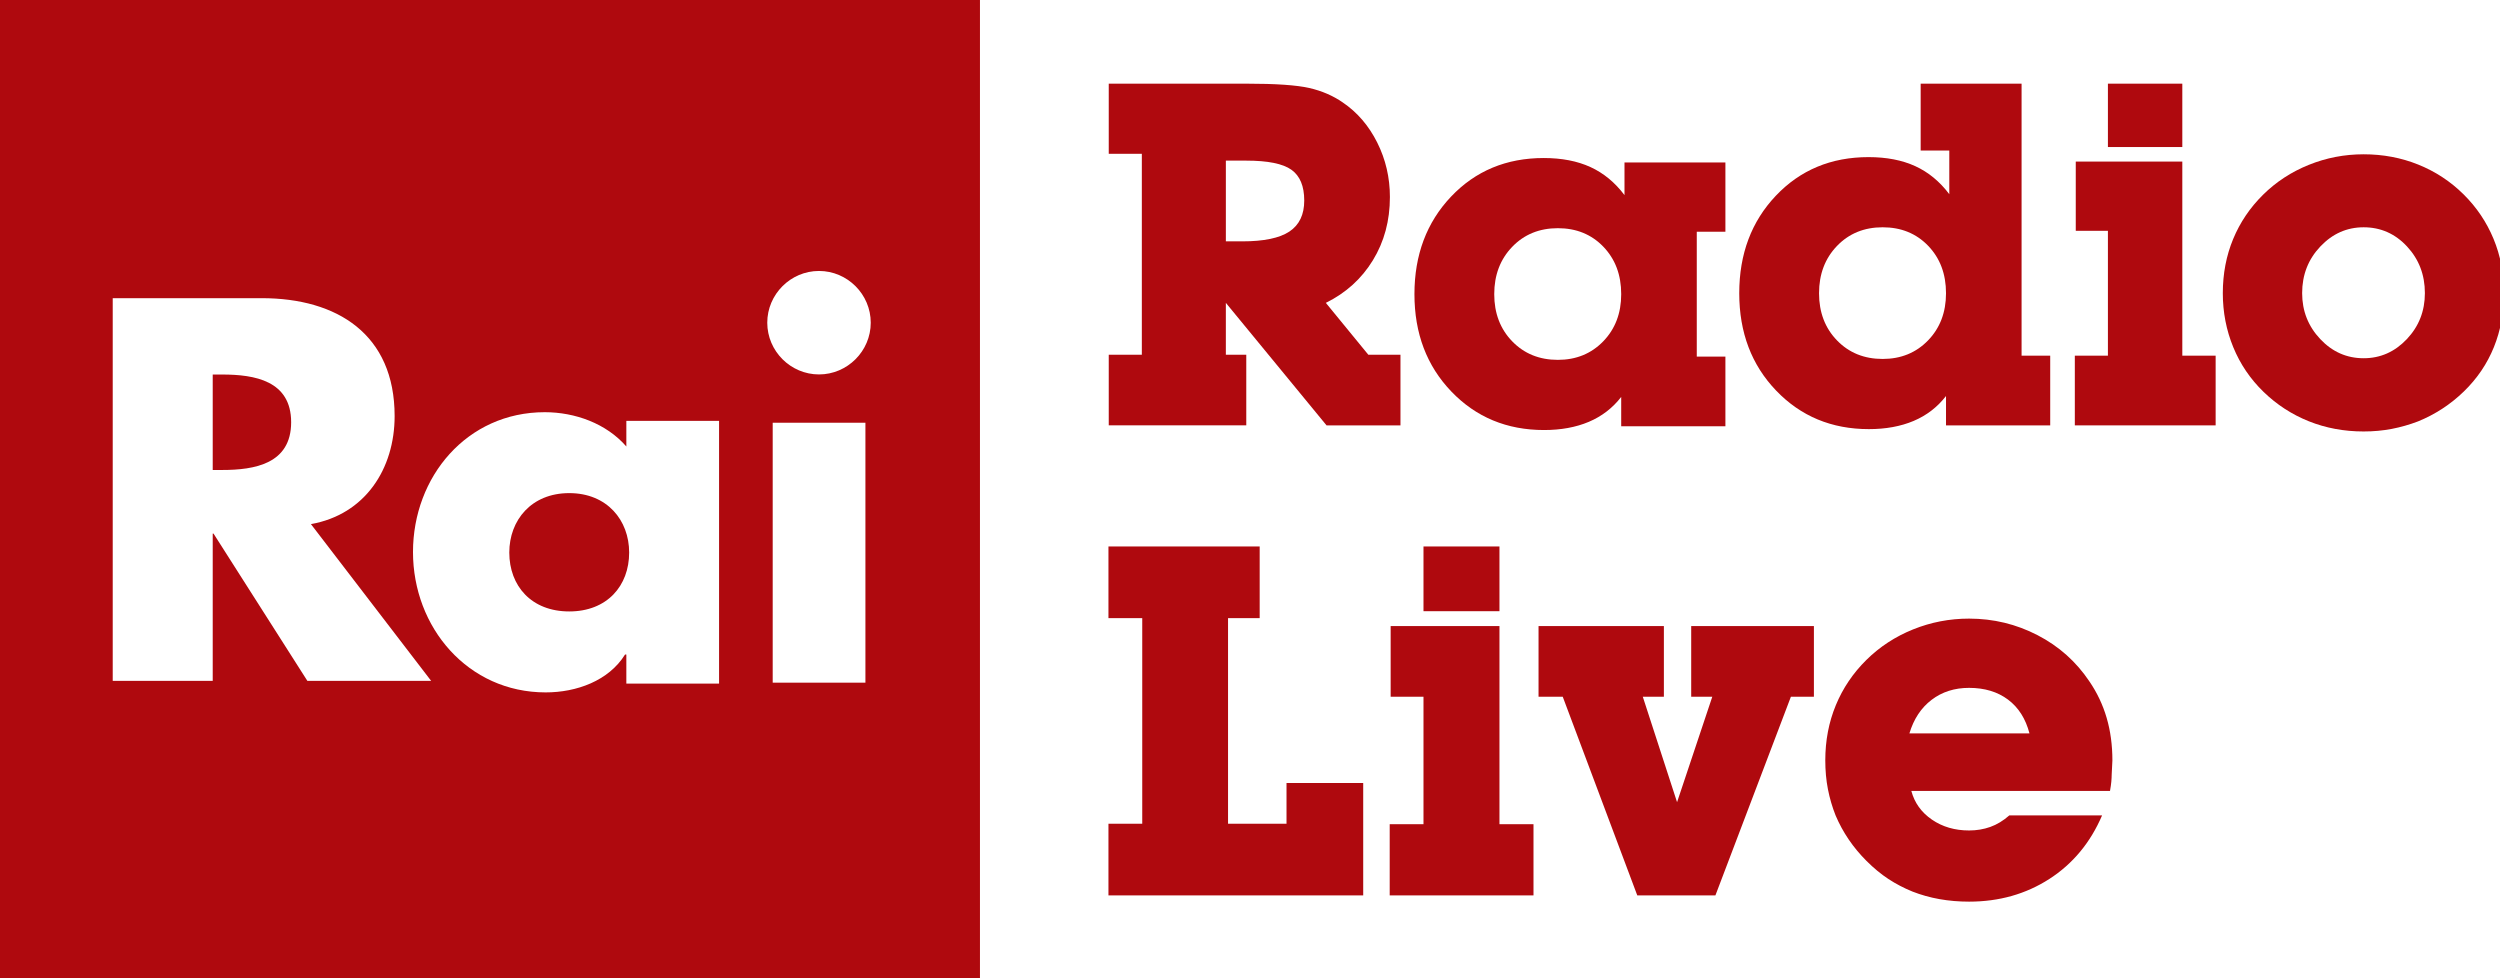 <svg id="a" width="728.78mm" height="285.22mm" version="1.1" viewBox="0 0 728.78 285.22" xmlns="http://www.w3.org/2000/svg">
 <g id="b" transform="translate(381.4 -6.223)">
  <g id="c" transform="matrix(.265 0 0 .265 -381.4 6.223)" fill="#af090e">
   <path id="d" d="m0 0v1078h1078v-1078zm338.13 749-103.23-162h-0.903v162h-110v-421h163.91c83.142 0 146.2 39.833 146.2 129.67 0 58.032-32.364 108.28-92.07 118.88l132.25 172.45zm452.87 3h-102v-32h-1.409c-18.031 29-53.531 41.673-87.34 41.673-85.649 0-145.94-71.573-145.94-154.4 0-82.833 59.306-153.84 144.96-153.84 33.245 0 67.734 12.39 89.734 37.747v-28.177h102v289zm161-1h-102v-286h102zm-51.063-339.1c-31.248 0-56.916-25.668-56.916-56.916s25.668-56.916 56.916-56.916 56.916 25.668 56.916 56.916-25.668 56.916-56.916 56.916z"/>
   <path id="e" d="m244.39 412h-10.389v105h10.389c35.712 0 75.888-6.744 75.888-52.5s-40.176-52.5-75.888-52.5z"/>
   <path id="f" d="m626.17 542.45c-41.698 0-65.927 29.863-65.927 65.363 0 36.626 24.229 64.801 65.927 64.801s65.928-28.175 65.928-64.801c0-35.5-24.23-65.363-65.928-65.363z"/>
   <path id="g" d="m1348.5 390.21h22.461v77.709h-151.29v-77.709h36.401v-220.99h-36.401v-77.193h151.29c32.355 0 55.462 1.593 69.318 4.776 13.853 3.187 26.115 8.479 36.788 15.878 16.008 10.843 28.658 25.559 37.952 44.147s13.941 38.556 13.941 59.896c0 25.991-6.241 49.182-18.718 69.576-12.48 20.396-29.733 36.015-51.764 46.858l46.729 57.056h35.37v77.709h-81.324l-110.76-134.76v57.056zm0-124.7h18.071c23.752 0 41.05-3.614 51.893-10.843s16.264-18.588 16.264-34.078c0-15.833-4.69-27.108-14.069-33.82-9.383-6.712-25.946-10.069-49.697-10.069h-22.461v88.81z"/>
   <path id="h" d="m1783.4 436.65c-9.487 12.222-21.347 21.343-35.579 27.366-14.231 6.022-30.665 9.036-49.294 9.036-40.884 0-74.866-14.111-101.95-42.34-27.084-28.225-40.626-63.938-40.626-107.14 0-43.199 13.425-78.956 40.274-107.27 26.85-28.31 60.84-42.469 101.98-42.469 19.79 0 36.919 3.316 51.377 9.94 14.457 6.627 26.934 16.91 37.434 30.851v-35.885h111.01v76.16h-31.496v137.35h31.496v76.676h-114.63v-32.271zm-139.67-113.08c0 21 6.584 38.298 19.751 51.892 13.166 13.599 29.903 20.396 50.214 20.396 20.138 0 36.789-6.797 49.956-20.396 13.166-13.594 19.75-30.892 19.75-51.892 0-21.17-6.543-38.552-19.621-52.15-13.082-13.594-29.778-20.396-50.085-20.396-20.311 0-37.048 6.841-50.214 20.525-13.167 13.683-19.751 31.025-19.751 52.021z"/>
   <path id="i" d="m2140.7 435.65c-9.487 12.222-21.348 21.343-35.579 27.366s-30.666 9.036-49.294 9.036c-40.884 0-74.866-14.111-101.95-42.34-27.084-28.225-40.626-63.938-40.626-107.14 0-43.199 13.425-78.956 40.274-107.27 26.85-28.31 60.839-42.469 101.98-42.469 19.79 0 36.919 3.316 51.376 9.94 14.458 6.627 26.935 16.91 37.435 30.851v-48.02h-31.497v-73.578h111.01v299.22h31.496v76.676h-114.63v-32.27zm-139.67-113.08c0 21 6.584 38.298 19.751 51.892 13.166 13.599 29.903 20.396 50.214 20.396 20.137 0 36.789-6.797 49.956-20.396 13.166-13.594 19.75-30.892 19.75-51.892 0-21.17-6.544-38.552-19.621-52.15-13.082-13.594-29.778-20.396-50.085-20.396-20.311 0-37.048 6.841-50.214 20.525-13.167 13.683-19.751 31.025-19.751 52.021z"/>
   <path id="j" d="m2318.8 391.25v-137.35h-35.369v-76.16h117.21v213.51h36.659v76.676h-154.9v-76.676zm0-229.51v-69.706h81.841v69.706z"/>
   <path id="k" d="m2445.2 322.44c0-21.323 3.785-41.142 11.359-59.456 7.573-18.314 18.545-34.566 32.917-48.754 14.369-14.188 31.151-25.151 50.344-32.888 19.188-7.737 39.282-11.61 60.282-11.61 21.34 0 41.393 3.784 60.154 11.352 18.757 7.567 35.324 18.443 49.697 32.63 14.369 14.188 25.386 30.525 33.046 49.012 7.656 18.488 11.489 38.391 11.489 59.714s-3.704 41.146-11.102 59.46c-7.402 18.314-18.42 34.567-33.046 48.754-14.632 14.188-31.412 25.147-50.344 32.884-9.467 3.614-19.104 6.362-28.915 8.257-9.81 1.888-20.137 2.836-30.98 2.836-21.516 0-41.609-3.743-60.282-11.218-18.677-7.479-35.284-18.27-49.827-32.373-14.546-14.102-25.646-30.48-33.304-49.141-7.66-18.66-11.488-38.478-11.488-59.459zm87.263 0c0 19.589 6.623 36.427 19.879 50.513 13.251 14.087 29.173 21.13 47.761 21.13 18.416 0 34.248-6.999 47.503-21 13.253-14.002 19.88-30.884 19.88-50.642 0-20.101-6.543-37.197-19.621-51.283-13.082-14.086-29.004-21.134-47.762-21.134-18.418 0-34.296 7.047-47.633 21.134-13.339 14.085-20.007 31.181-20.007 51.282z"/>
   <path id="l" d="m1350.9 906.16h64.325v-44.816h84.363v123.64h-280.24v-78.826h37.171v-226.2h-37.171v-78.826h166.35v78.826h-34.799z"/>
   <path id="m" d="m1565.9 906.69v-140.25h-36.118v-77.771h119.69v218.02h37.438v78.297h-158.18v-78.297h37.172zm0-234.37v-71.182h83.569v71.182z"/>
   <path id="n" d="m1883.6 766.44h-23.199v-77.771h134.98v77.771h-25.311l-83.044 218.55h-85.942l-81.99-218.55h-26.626v-77.771h137.88v77.771h-23.199l37.699 116z"/>
   <path id="o" d="m2312.4 896.94c-12.834 29.969-32.162 53.279-57.998 69.93-25.837 16.652-55.278 24.978-88.317 24.978-22.673 0-43.414-3.692-62.217-11.062-9.49-3.866-18.323-8.475-26.495-13.831s-16.214-11.983-24.122-19.889c-14.763-14.747-26.101-31.43-34.008-50.048-3.692-9.307-6.506-18.919-8.438-28.842-1.936-9.924-2.9-20.505-2.9-31.74 0-21.776 3.865-42.013 11.602-60.715 7.728-18.701 18.932-35.295 33.613-49.785 14.673-14.488 31.807-25.681 51.408-33.587 19.592-7.897 40.113-11.852 61.557-11.852 26.71 0 51.805 6.064 75.267 18.191 23.464 12.126 42.487 29.088 57.077 50.88 8.437 12.306 14.764 25.662 18.981 40.07 4.218 14.417 6.327 30.056 6.327 46.929l-0.791 15.817c0 2.109-0.132 4.614-0.396 7.514-0.265 2.899-0.749 6.285-1.45 10.15h-218.55c3.512 13.102 11.073 23.626 22.673 31.578 11.598 7.95 25.22 11.92 40.862 11.92 8.256 0 16.034-1.297 23.332-3.892 7.291-2.593 14.277-6.833 20.958-12.716h102.03zm-211.96-90.164h132.08c-4.218-16.165-12.083-28.557-23.594-37.172-11.515-8.61-25.796-12.918-42.841-12.918-15.998 0-29.748 4.396-41.259 13.181-11.514 8.79-19.639 21.092-24.384 36.909z"/>
  </g>
 </g>
</svg>
